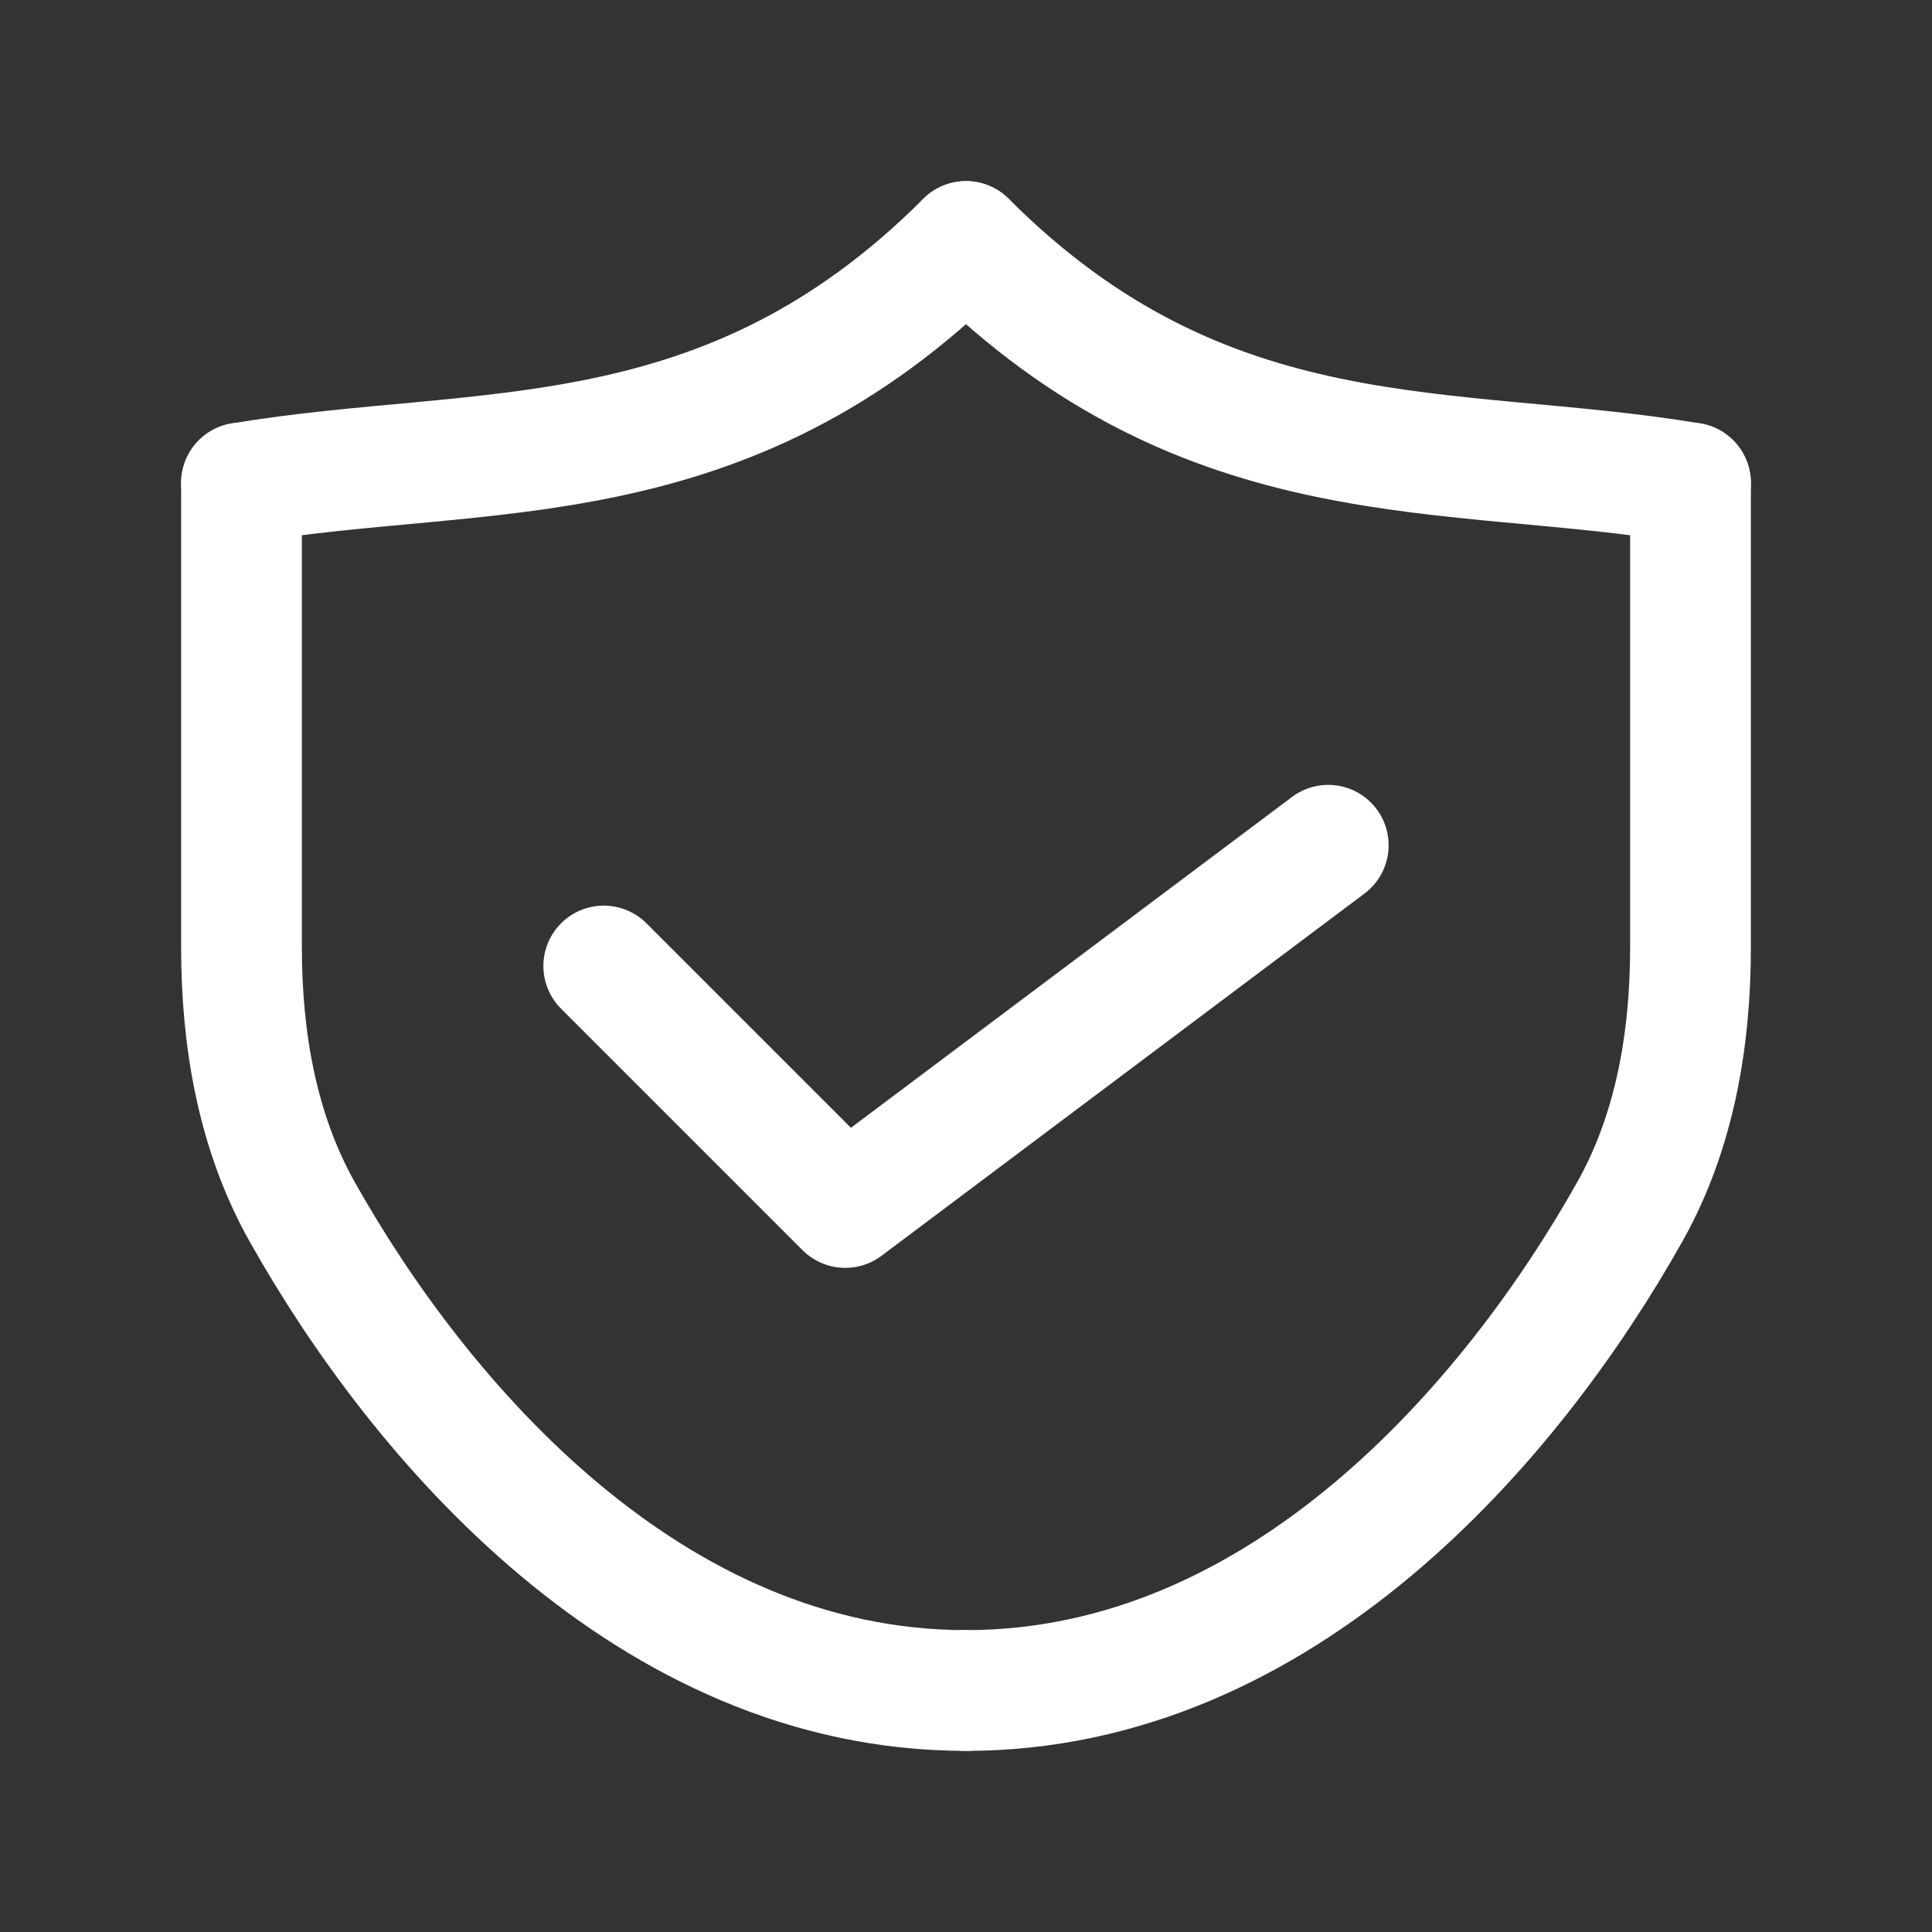 <svg width="8" height="8" viewBox="0 0 8 8" fill="none" xmlns="http://www.w3.org/2000/svg">
<rect x="0" y="0" width="8" height="8" fill="#333333" stroke="none"/>
<path d="M2.5 4L3.5 5L5.5 3.5" stroke="white" stroke-width="0.5" stroke-linecap="round" stroke-linejoin="round"/>
<path d="M1 2V3.922C1 4.304 1.065 4.687 1.252 5.019C1.737 5.882 2.689 7 4 7" stroke="white" stroke-width="0.5" stroke-linecap="round"/>
<path d="M1 2C2 1.833 3 2 4 1" stroke="white" stroke-width="0.5" stroke-linecap="round"/>
<path d="M7 2V3.922C7 4.304 6.935 4.687 6.748 5.019C6.263 5.882 5.311 7 4 7" stroke="white" stroke-width="0.5" stroke-linecap="round"/>
<path d="M7 2C6 1.833 5 2 4 1" stroke="white" stroke-width="0.5" stroke-linecap="round"/>
</svg>
